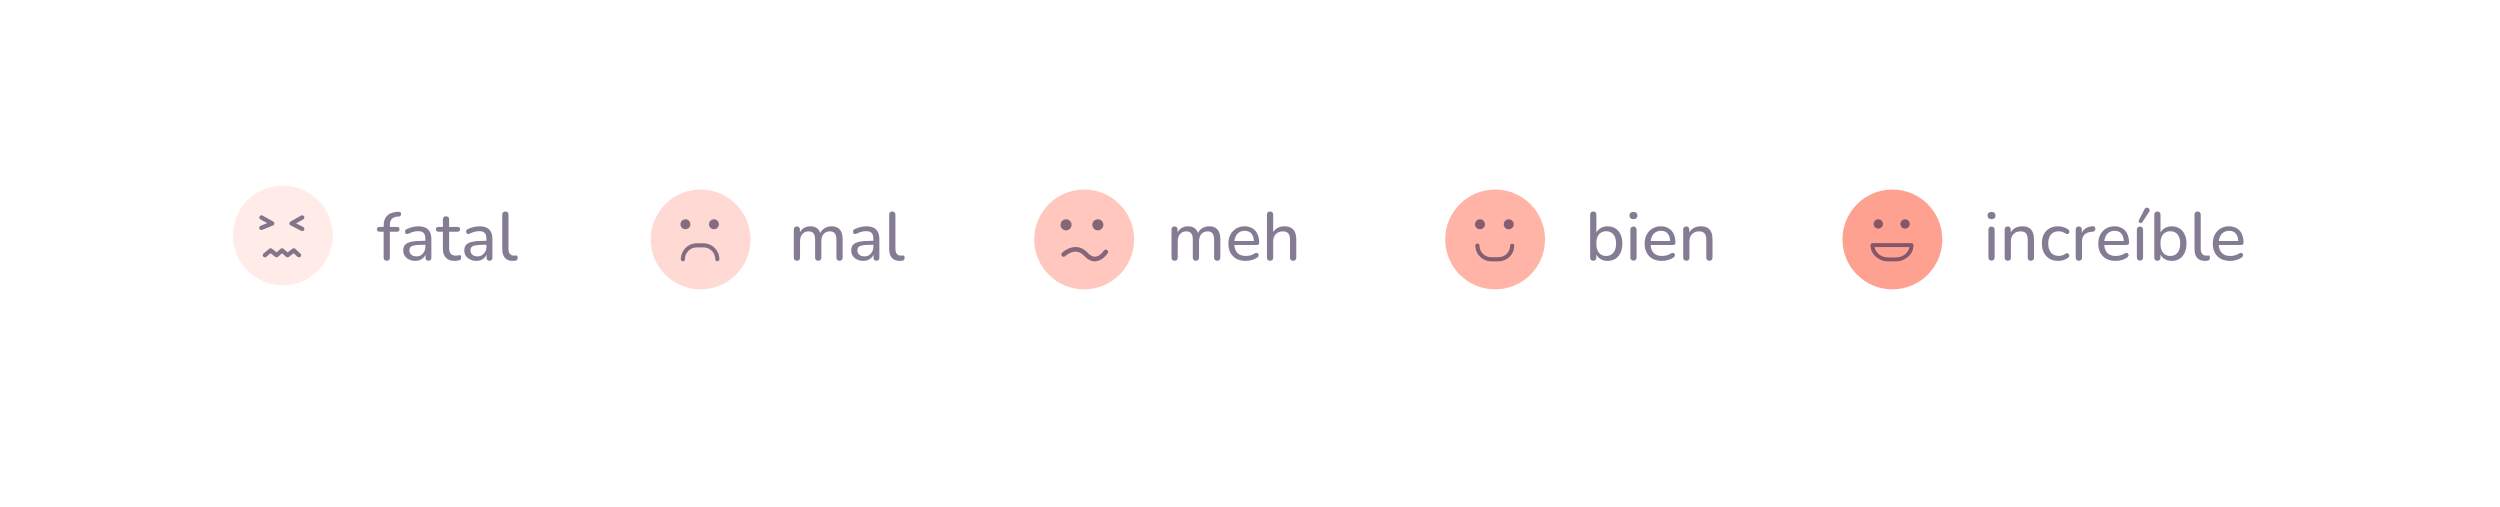 <svg width="365" height="74" viewBox="0 0 365 74" fill="none" xmlns="http://www.w3.org/2000/svg">
<g filter="url(#filter0_d_239_728)">
<rect x="15" y="11" width="335" height="44" rx="20" fill="white"/>
</g>
<path d="M290.758 38.05C290.618 38.05 290.508 38.007 290.428 37.92C290.348 37.833 290.308 37.713 290.308 37.56V33.57C290.308 33.41 290.348 33.29 290.428 33.21C290.508 33.123 290.618 33.08 290.758 33.08C290.905 33.08 291.018 33.123 291.098 33.21C291.178 33.29 291.218 33.41 291.218 33.57V37.56C291.218 37.713 291.178 37.833 291.098 37.92C291.025 38.007 290.911 38.05 290.758 38.05ZM290.758 32C290.578 32 290.435 31.953 290.328 31.86C290.228 31.76 290.178 31.63 290.178 31.47C290.178 31.297 290.228 31.167 290.328 31.08C290.435 30.987 290.578 30.94 290.758 30.94C290.951 30.94 291.095 30.987 291.188 31.08C291.288 31.167 291.338 31.297 291.338 31.47C291.338 31.63 291.288 31.76 291.188 31.86C291.095 31.953 290.951 32 290.758 32ZM293.131 38.07C292.991 38.07 292.881 38.03 292.801 37.95C292.721 37.87 292.681 37.753 292.681 37.6V33.52C292.681 33.367 292.721 33.253 292.801 33.18C292.881 33.1 292.991 33.06 293.131 33.06C293.271 33.06 293.378 33.1 293.451 33.18C293.531 33.253 293.571 33.367 293.571 33.52V34.34L293.461 34.19C293.601 33.81 293.828 33.523 294.141 33.33C294.461 33.137 294.825 33.04 295.231 33.04C295.625 33.04 295.948 33.11 296.201 33.25C296.455 33.39 296.645 33.603 296.771 33.89C296.898 34.177 296.961 34.54 296.961 34.98V37.6C296.961 37.753 296.921 37.87 296.841 37.95C296.768 38.03 296.658 38.07 296.511 38.07C296.365 38.07 296.251 38.03 296.171 37.95C296.091 37.87 296.051 37.753 296.051 37.6V35.03C296.051 34.597 295.968 34.28 295.801 34.08C295.635 33.88 295.368 33.78 295.001 33.78C294.575 33.78 294.231 33.913 293.971 34.18C293.718 34.44 293.591 34.793 293.591 35.24V37.6C293.591 37.913 293.438 38.07 293.131 38.07ZM300.514 38.09C300.02 38.09 299.594 37.987 299.234 37.78C298.874 37.567 298.597 37.27 298.404 36.89C298.21 36.503 298.114 36.05 298.114 35.53C298.114 35.143 298.167 34.797 298.274 34.49C298.387 34.183 298.547 33.923 298.754 33.71C298.96 33.49 299.21 33.323 299.504 33.21C299.804 33.097 300.14 33.04 300.514 33.04C300.747 33.04 300.994 33.077 301.254 33.15C301.514 33.223 301.754 33.343 301.974 33.51C302.047 33.563 302.094 33.627 302.114 33.7C302.134 33.767 302.134 33.837 302.114 33.91C302.1 33.983 302.067 34.047 302.014 34.1C301.967 34.147 301.904 34.173 301.824 34.18C301.75 34.187 301.67 34.163 301.584 34.11C301.424 33.99 301.254 33.903 301.074 33.85C300.9 33.797 300.734 33.77 300.574 33.77C300.327 33.77 300.107 33.81 299.914 33.89C299.727 33.97 299.567 34.087 299.434 34.24C299.307 34.387 299.21 34.57 299.144 34.79C299.077 35.003 299.044 35.253 299.044 35.54C299.044 36.107 299.177 36.553 299.444 36.88C299.71 37.2 300.087 37.36 300.574 37.36C300.734 37.36 300.9 37.337 301.074 37.29C301.247 37.237 301.417 37.15 301.584 37.03C301.67 36.977 301.75 36.957 301.824 36.97C301.897 36.977 301.957 37.007 302.004 37.06C302.057 37.107 302.09 37.167 302.104 37.24C302.117 37.307 302.11 37.377 302.084 37.45C302.064 37.523 302.017 37.583 301.944 37.63C301.73 37.79 301.497 37.907 301.244 37.98C300.99 38.053 300.747 38.09 300.514 38.09ZM303.522 38.07C303.369 38.07 303.252 38.03 303.172 37.95C303.092 37.87 303.052 37.753 303.052 37.6V33.52C303.052 33.367 303.092 33.253 303.172 33.18C303.252 33.1 303.362 33.06 303.502 33.06C303.642 33.06 303.749 33.1 303.822 33.18C303.902 33.253 303.942 33.367 303.942 33.52V34.29H303.842C303.949 33.89 304.149 33.587 304.442 33.38C304.736 33.173 305.106 33.057 305.552 33.03C305.659 33.023 305.746 33.05 305.812 33.11C305.879 33.163 305.916 33.257 305.922 33.39C305.929 33.517 305.899 33.62 305.832 33.7C305.766 33.773 305.662 33.817 305.522 33.83L305.342 33.84C304.902 33.887 304.562 34.03 304.322 34.27C304.089 34.51 303.972 34.84 303.972 35.26V37.6C303.972 37.753 303.932 37.87 303.852 37.95C303.779 38.03 303.669 38.07 303.522 38.07ZM308.886 38.09C308.36 38.09 307.906 37.99 307.526 37.79C307.153 37.583 306.863 37.293 306.656 36.92C306.45 36.54 306.346 36.093 306.346 35.58C306.346 35.073 306.446 34.63 306.646 34.25C306.853 33.87 307.133 33.573 307.486 33.36C307.846 33.147 308.256 33.04 308.716 33.04C309.043 33.04 309.336 33.097 309.596 33.21C309.863 33.317 310.09 33.473 310.276 33.68C310.463 33.887 310.603 34.14 310.696 34.44C310.796 34.733 310.846 35.067 310.846 35.44C310.846 35.547 310.813 35.63 310.746 35.69C310.686 35.743 310.596 35.77 310.476 35.77H307.056V35.19H310.246L310.076 35.33C310.076 34.983 310.023 34.69 309.916 34.45C309.816 34.203 309.666 34.017 309.466 33.89C309.273 33.763 309.03 33.7 308.736 33.7C308.416 33.7 308.143 33.777 307.916 33.93C307.69 34.077 307.516 34.287 307.396 34.56C307.276 34.827 307.216 35.137 307.216 35.49V35.55C307.216 36.15 307.36 36.603 307.646 36.91C307.933 37.217 308.346 37.37 308.886 37.37C309.1 37.37 309.316 37.343 309.536 37.29C309.763 37.237 309.98 37.14 310.186 37C310.286 36.94 310.376 36.913 310.456 36.92C310.543 36.92 310.613 36.947 310.666 37C310.72 37.047 310.753 37.107 310.766 37.18C310.78 37.247 310.77 37.32 310.736 37.4C310.703 37.48 310.64 37.55 310.546 37.61C310.326 37.763 310.063 37.883 309.756 37.97C309.456 38.05 309.166 38.09 308.886 38.09ZM312.428 38.05C312.288 38.05 312.178 38.007 312.098 37.92C312.018 37.833 311.978 37.713 311.978 37.56V33.57C311.978 33.41 312.018 33.29 312.098 33.21C312.178 33.123 312.288 33.08 312.428 33.08C312.575 33.08 312.688 33.123 312.768 33.21C312.848 33.29 312.888 33.41 312.888 33.57V37.56C312.888 37.713 312.848 37.833 312.768 37.92C312.695 38.007 312.581 38.05 312.428 38.05ZM312.788 32.43C312.735 32.503 312.671 32.547 312.598 32.56C312.531 32.573 312.465 32.563 312.398 32.53C312.331 32.49 312.285 32.437 312.258 32.37C312.231 32.303 312.238 32.227 312.278 32.14L313.098 30.55C313.145 30.443 313.208 30.377 313.288 30.35C313.368 30.317 313.448 30.31 313.528 30.33C313.615 30.35 313.688 30.39 313.748 30.45C313.808 30.503 313.841 30.573 313.848 30.66C313.861 30.74 313.841 30.823 313.788 30.91L312.788 32.43ZM317.077 38.09C316.637 38.09 316.26 37.98 315.947 37.76C315.634 37.54 315.424 37.243 315.317 36.87L315.427 36.72V37.6C315.427 37.753 315.387 37.87 315.307 37.95C315.234 38.03 315.124 38.07 314.977 38.07C314.837 38.07 314.727 38.03 314.647 37.95C314.567 37.87 314.527 37.753 314.527 37.6V31.34C314.527 31.187 314.567 31.073 314.647 31C314.727 30.92 314.837 30.88 314.977 30.88C315.124 30.88 315.237 30.92 315.317 31C315.397 31.073 315.437 31.187 315.437 31.34V34.23H315.327C315.434 33.87 315.644 33.583 315.957 33.37C316.27 33.15 316.644 33.04 317.077 33.04C317.51 33.04 317.887 33.143 318.207 33.35C318.534 33.55 318.784 33.84 318.957 34.22C319.137 34.593 319.227 35.04 319.227 35.56C319.227 36.073 319.137 36.523 318.957 36.91C318.777 37.29 318.527 37.583 318.207 37.79C317.887 37.99 317.51 38.09 317.077 38.09ZM316.867 37.37C317.154 37.37 317.404 37.3 317.617 37.16C317.837 37.02 318.007 36.817 318.127 36.55C318.247 36.283 318.307 35.953 318.307 35.56C318.307 34.973 318.177 34.527 317.917 34.22C317.657 33.913 317.307 33.76 316.867 33.76C316.574 33.76 316.317 33.83 316.097 33.97C315.884 34.103 315.717 34.303 315.597 34.57C315.484 34.837 315.427 35.167 315.427 35.56C315.427 36.147 315.557 36.597 315.817 36.91C316.077 37.217 316.427 37.37 316.867 37.37ZM321.926 38.09C321.426 38.09 321.046 37.943 320.786 37.65C320.526 37.35 320.396 36.92 320.396 36.36V31.34C320.396 31.187 320.436 31.073 320.516 31C320.596 30.92 320.706 30.88 320.846 30.88C320.993 30.88 321.106 30.92 321.186 31C321.266 31.073 321.306 31.187 321.306 31.34V36.29C321.306 36.637 321.376 36.897 321.516 37.07C321.663 37.237 321.869 37.32 322.136 37.32C322.196 37.32 322.249 37.32 322.296 37.32C322.343 37.313 322.389 37.307 322.436 37.3C322.509 37.293 322.563 37.313 322.596 37.36C322.629 37.407 322.646 37.5 322.646 37.64C322.646 37.767 322.616 37.867 322.556 37.94C322.503 38.007 322.413 38.05 322.286 38.07C322.226 38.077 322.166 38.08 322.106 38.08C322.046 38.087 321.986 38.09 321.926 38.09ZM325.605 38.09C325.078 38.09 324.625 37.99 324.245 37.79C323.872 37.583 323.582 37.293 323.375 36.92C323.168 36.54 323.065 36.093 323.065 35.58C323.065 35.073 323.165 34.63 323.365 34.25C323.572 33.87 323.852 33.573 324.205 33.36C324.565 33.147 324.975 33.04 325.435 33.04C325.762 33.04 326.055 33.097 326.315 33.21C326.582 33.317 326.808 33.473 326.995 33.68C327.182 33.887 327.322 34.14 327.415 34.44C327.515 34.733 327.565 35.067 327.565 35.44C327.565 35.547 327.532 35.63 327.465 35.69C327.405 35.743 327.315 35.77 327.195 35.77H323.775V35.19H326.965L326.795 35.33C326.795 34.983 326.742 34.69 326.635 34.45C326.535 34.203 326.385 34.017 326.185 33.89C325.992 33.763 325.748 33.7 325.455 33.7C325.135 33.7 324.862 33.777 324.635 33.93C324.408 34.077 324.235 34.287 324.115 34.56C323.995 34.827 323.935 35.137 323.935 35.49V35.55C323.935 36.15 324.078 36.603 324.365 36.91C324.652 37.217 325.065 37.37 325.605 37.37C325.818 37.37 326.035 37.343 326.255 37.29C326.482 37.237 326.698 37.14 326.905 37C327.005 36.94 327.095 36.913 327.175 36.92C327.262 36.92 327.332 36.947 327.385 37C327.438 37.047 327.472 37.107 327.485 37.18C327.498 37.247 327.488 37.32 327.455 37.4C327.422 37.48 327.358 37.55 327.265 37.61C327.045 37.763 326.782 37.883 326.475 37.97C326.175 38.05 325.885 38.09 325.605 38.09Z" fill="#32264C" fill-opacity="0.6"/>
<circle cx="276.289" cy="34.958" r="7.289" fill="#FFA191"/>
<path fill-rule="evenodd" clip-rule="evenodd" d="M274.232 32.017C273.856 32.017 273.552 32.322 273.552 32.697C273.552 33.073 273.856 33.377 274.232 33.377C274.607 33.377 274.912 33.073 274.912 32.697C274.912 32.322 274.607 32.017 274.232 32.017ZM278.141 32.017C277.766 32.017 277.461 32.322 277.461 32.697C277.461 33.073 277.766 33.377 278.141 33.377C278.517 33.377 278.821 33.073 278.821 32.697C278.821 32.322 278.517 32.017 278.141 32.017ZM273.376 35.501C273.219 35.501 273.092 35.628 273.092 35.785C273.092 37.092 274.244 38.156 275.66 38.156H276.802C278.218 38.156 279.37 37.092 279.37 35.785C279.37 35.628 279.242 35.501 279.085 35.501H273.376ZM273.685 36.069H278.776C278.624 36.928 277.797 37.587 276.802 37.587H275.66C274.665 37.587 273.837 36.928 273.685 36.069Z" fill="#32264C" fill-opacity="0.6"/>
<path d="M234.714 38.09C234.274 38.09 233.897 37.98 233.584 37.76C233.27 37.54 233.06 37.243 232.954 36.87L233.064 36.72V37.6C233.064 37.753 233.024 37.87 232.944 37.95C232.87 38.03 232.76 38.07 232.614 38.07C232.474 38.07 232.364 38.03 232.284 37.95C232.204 37.87 232.164 37.753 232.164 37.6V31.34C232.164 31.187 232.204 31.073 232.284 31C232.364 30.92 232.474 30.88 232.614 30.88C232.76 30.88 232.874 30.92 232.954 31C233.034 31.073 233.074 31.187 233.074 31.34V34.23H232.964C233.07 33.87 233.28 33.583 233.594 33.37C233.907 33.15 234.28 33.04 234.714 33.04C235.147 33.04 235.524 33.143 235.844 33.35C236.17 33.55 236.42 33.84 236.594 34.22C236.774 34.593 236.864 35.04 236.864 35.56C236.864 36.073 236.774 36.523 236.594 36.91C236.414 37.29 236.164 37.583 235.844 37.79C235.524 37.99 235.147 38.09 234.714 38.09ZM234.504 37.37C234.79 37.37 235.04 37.3 235.254 37.16C235.474 37.02 235.644 36.817 235.764 36.55C235.884 36.283 235.944 35.953 235.944 35.56C235.944 34.973 235.814 34.527 235.554 34.22C235.294 33.913 234.944 33.76 234.504 33.76C234.21 33.76 233.954 33.83 233.734 33.97C233.52 34.103 233.354 34.303 233.234 34.57C233.12 34.837 233.064 35.167 233.064 35.56C233.064 36.147 233.194 36.597 233.454 36.91C233.714 37.217 234.064 37.37 234.504 37.37ZM238.483 38.05C238.343 38.05 238.233 38.007 238.153 37.92C238.073 37.833 238.033 37.713 238.033 37.56V33.57C238.033 33.41 238.073 33.29 238.153 33.21C238.233 33.123 238.343 33.08 238.483 33.08C238.629 33.08 238.743 33.123 238.823 33.21C238.903 33.29 238.943 33.41 238.943 33.57V37.56C238.943 37.713 238.903 37.833 238.823 37.92C238.749 38.007 238.636 38.05 238.483 38.05ZM238.483 32C238.303 32 238.159 31.953 238.053 31.86C237.953 31.76 237.903 31.63 237.903 31.47C237.903 31.297 237.953 31.167 238.053 31.08C238.159 30.987 238.303 30.94 238.483 30.94C238.676 30.94 238.819 30.987 238.913 31.08C239.013 31.167 239.063 31.297 239.063 31.47C239.063 31.63 239.013 31.76 238.913 31.86C238.819 31.953 238.676 32 238.483 32ZM242.656 38.09C242.129 38.09 241.676 37.99 241.296 37.79C240.922 37.583 240.632 37.293 240.426 36.92C240.219 36.54 240.116 36.093 240.116 35.58C240.116 35.073 240.216 34.63 240.416 34.25C240.622 33.87 240.902 33.573 241.256 33.36C241.616 33.147 242.026 33.04 242.486 33.04C242.812 33.04 243.106 33.097 243.366 33.21C243.632 33.317 243.859 33.473 244.046 33.68C244.232 33.887 244.372 34.14 244.466 34.44C244.566 34.733 244.616 35.067 244.616 35.44C244.616 35.547 244.582 35.63 244.516 35.69C244.456 35.743 244.366 35.77 244.246 35.77H240.826V35.19H244.016L243.846 35.33C243.846 34.983 243.792 34.69 243.686 34.45C243.586 34.203 243.436 34.017 243.236 33.89C243.042 33.763 242.799 33.7 242.506 33.7C242.186 33.7 241.912 33.777 241.686 33.93C241.459 34.077 241.286 34.287 241.166 34.56C241.046 34.827 240.986 35.137 240.986 35.49V35.55C240.986 36.15 241.129 36.603 241.416 36.91C241.702 37.217 242.116 37.37 242.656 37.37C242.869 37.37 243.086 37.343 243.306 37.29C243.532 37.237 243.749 37.14 243.956 37C244.056 36.94 244.146 36.913 244.226 36.92C244.312 36.92 244.382 36.947 244.436 37C244.489 37.047 244.522 37.107 244.536 37.18C244.549 37.247 244.539 37.32 244.506 37.4C244.472 37.48 244.409 37.55 244.316 37.61C244.096 37.763 243.832 37.883 243.526 37.97C243.226 38.05 242.936 38.09 242.656 38.09ZM246.198 38.07C246.058 38.07 245.948 38.03 245.868 37.95C245.788 37.87 245.748 37.753 245.748 37.6V33.52C245.748 33.367 245.788 33.253 245.868 33.18C245.948 33.1 246.058 33.06 246.198 33.06C246.338 33.06 246.444 33.1 246.518 33.18C246.598 33.253 246.638 33.367 246.638 33.52V34.34L246.528 34.19C246.668 33.81 246.894 33.523 247.208 33.33C247.528 33.137 247.891 33.04 248.298 33.04C248.691 33.04 249.014 33.11 249.268 33.25C249.521 33.39 249.711 33.603 249.838 33.89C249.964 34.177 250.028 34.54 250.028 34.98V37.6C250.028 37.753 249.988 37.87 249.908 37.95C249.834 38.03 249.724 38.07 249.578 38.07C249.431 38.07 249.318 38.03 249.238 37.95C249.158 37.87 249.118 37.753 249.118 37.6V35.03C249.118 34.597 249.034 34.28 248.868 34.08C248.701 33.88 248.434 33.78 248.068 33.78C247.641 33.78 247.298 33.913 247.038 34.18C246.784 34.44 246.658 34.793 246.658 35.24V37.6C246.658 37.913 246.504 38.07 246.198 38.07Z" fill="#32264C" fill-opacity="0.6"/>
<circle cx="218.289" cy="34.958" r="7.289" fill="#FFB4A7"/>
<path fill-rule="evenodd" clip-rule="evenodd" d="M216.078 32.017C215.675 32.017 215.348 32.343 215.348 32.747C215.348 33.15 215.675 33.477 216.078 33.477C216.481 33.477 216.808 33.15 216.808 32.747C216.808 32.343 216.481 32.017 216.078 32.017ZM220.275 32.017C219.872 32.017 219.545 32.343 219.545 32.747C219.545 33.15 219.872 33.477 220.275 33.477C220.678 33.477 221.004 33.15 221.004 32.747C221.004 32.343 220.678 32.017 220.275 32.017ZM215.702 35.554C215.536 35.554 215.402 35.688 215.402 35.855C215.402 37.123 216.446 38.156 217.73 38.156H218.744C220.049 38.156 221.072 37.157 221.072 35.883C221.072 35.717 220.938 35.582 220.771 35.582C220.605 35.582 220.471 35.717 220.471 35.883C220.471 36.82 219.712 37.554 218.744 37.554H217.73C216.762 37.554 216.003 36.807 216.003 35.855C216.003 35.688 215.869 35.554 215.702 35.554Z" fill="#32264C" fill-opacity="0.6"/>
<path d="M171.489 38.07C171.349 38.07 171.239 38.03 171.159 37.95C171.079 37.87 171.039 37.753 171.039 37.6V33.52C171.039 33.367 171.079 33.253 171.159 33.18C171.239 33.1 171.349 33.06 171.489 33.06C171.629 33.06 171.736 33.1 171.809 33.18C171.889 33.253 171.929 33.367 171.929 33.52V34.37L171.819 34.19C171.946 33.823 172.149 33.54 172.429 33.34C172.716 33.14 173.056 33.04 173.449 33.04C173.862 33.04 174.196 33.14 174.449 33.34C174.702 33.533 174.872 33.83 174.959 34.23H174.819C174.939 33.863 175.152 33.573 175.459 33.36C175.772 33.147 176.136 33.04 176.549 33.04C176.916 33.04 177.216 33.113 177.449 33.26C177.689 33.4 177.869 33.613 177.989 33.9C178.109 34.18 178.169 34.54 178.169 34.98V37.6C178.169 37.753 178.129 37.87 178.049 37.95C177.969 38.03 177.859 38.07 177.719 38.07C177.572 38.07 177.459 38.03 177.379 37.95C177.299 37.87 177.259 37.753 177.259 37.6V35.02C177.259 34.593 177.186 34.28 177.039 34.08C176.892 33.88 176.646 33.78 176.299 33.78C175.919 33.78 175.616 33.913 175.389 34.18C175.169 34.44 175.059 34.8 175.059 35.26V37.6C175.059 37.753 175.019 37.87 174.939 37.95C174.866 38.03 174.756 38.07 174.609 38.07C174.462 38.07 174.349 38.03 174.269 37.95C174.189 37.87 174.149 37.753 174.149 37.6V35.02C174.149 34.593 174.076 34.28 173.929 34.08C173.782 33.88 173.536 33.78 173.189 33.78C172.809 33.78 172.506 33.913 172.279 34.18C172.059 34.44 171.949 34.8 171.949 35.26V37.6C171.949 37.913 171.796 38.07 171.489 38.07ZM181.882 38.09C181.356 38.09 180.902 37.99 180.522 37.79C180.149 37.583 179.859 37.293 179.652 36.92C179.446 36.54 179.342 36.093 179.342 35.58C179.342 35.073 179.442 34.63 179.642 34.25C179.849 33.87 180.129 33.573 180.482 33.36C180.842 33.147 181.252 33.04 181.712 33.04C182.039 33.04 182.332 33.097 182.592 33.21C182.859 33.317 183.086 33.473 183.272 33.68C183.459 33.887 183.599 34.14 183.692 34.44C183.792 34.733 183.842 35.067 183.842 35.44C183.842 35.547 183.809 35.63 183.742 35.69C183.682 35.743 183.592 35.77 183.472 35.77H180.052V35.19H183.242L183.072 35.33C183.072 34.983 183.019 34.69 182.912 34.45C182.812 34.203 182.662 34.017 182.462 33.89C182.269 33.763 182.026 33.7 181.732 33.7C181.412 33.7 181.139 33.777 180.912 33.93C180.686 34.077 180.512 34.287 180.392 34.56C180.272 34.827 180.212 35.137 180.212 35.49V35.55C180.212 36.15 180.356 36.603 180.642 36.91C180.929 37.217 181.342 37.37 181.882 37.37C182.096 37.37 182.312 37.343 182.532 37.29C182.759 37.237 182.976 37.14 183.182 37C183.282 36.94 183.372 36.913 183.452 36.92C183.539 36.92 183.609 36.947 183.662 37C183.716 37.047 183.749 37.107 183.762 37.18C183.776 37.247 183.766 37.32 183.732 37.4C183.699 37.48 183.636 37.55 183.542 37.61C183.322 37.763 183.059 37.883 182.752 37.97C182.452 38.05 182.162 38.09 181.882 38.09ZM185.424 38.07C185.284 38.07 185.174 38.03 185.094 37.95C185.014 37.87 184.974 37.753 184.974 37.6V31.34C184.974 31.187 185.014 31.073 185.094 31C185.174 30.92 185.284 30.88 185.424 30.88C185.571 30.88 185.684 30.92 185.764 31C185.844 31.073 185.884 31.187 185.884 31.34V34.19H185.754C185.894 33.81 186.121 33.523 186.434 33.33C186.754 33.137 187.117 33.04 187.524 33.04C187.917 33.04 188.241 33.113 188.494 33.26C188.747 33.4 188.937 33.613 189.064 33.9C189.191 34.187 189.254 34.547 189.254 34.98V37.6C189.254 37.753 189.214 37.87 189.134 37.95C189.061 38.03 188.951 38.07 188.804 38.07C188.657 38.07 188.544 38.03 188.464 37.95C188.384 37.87 188.344 37.753 188.344 37.6V35.03C188.344 34.597 188.261 34.28 188.094 34.08C187.927 33.88 187.661 33.78 187.294 33.78C186.867 33.78 186.524 33.913 186.264 34.18C186.011 34.44 185.884 34.793 185.884 35.24V37.6C185.884 37.913 185.731 38.07 185.424 38.07Z" fill="#32264C" fill-opacity="0.6"/>
<circle cx="158.289" cy="34.958" r="7.289" fill="#FFC7BD"/>
<path fill-rule="evenodd" clip-rule="evenodd" d="M155.644 32.017C155.198 32.017 154.837 32.379 154.837 32.824C154.837 33.27 155.198 33.632 155.644 33.632C156.09 33.632 156.451 33.27 156.451 32.824C156.451 32.379 156.09 32.017 155.644 32.017ZM160.284 32.017C159.839 32.017 159.477 32.379 159.477 32.824C159.477 33.27 159.839 33.632 160.284 33.632C160.73 33.632 161.091 33.27 161.091 32.824C161.091 32.379 160.73 32.017 160.284 32.017ZM157.074 36.066C155.956 36.049 155.095 36.878 155.059 36.914C154.926 37.044 154.925 37.257 155.055 37.39C155.186 37.522 155.399 37.525 155.532 37.394C155.539 37.388 156.236 36.715 157.064 36.741C157.514 36.752 157.937 36.968 158.321 37.383C158.796 37.896 159.306 38.156 159.838 38.156C159.888 38.156 159.938 38.153 159.988 38.148C161.022 38.055 161.701 37.004 161.73 36.959C161.83 36.803 161.784 36.595 161.627 36.494C161.47 36.394 161.262 36.44 161.161 36.596C161.156 36.605 160.627 37.415 159.925 37.477C159.561 37.508 159.186 37.323 158.816 36.924C158.302 36.369 157.716 36.08 157.074 36.066Z" fill="#32264C" fill-opacity="0.6"/>
<path d="M116.345 38.07C116.205 38.07 116.095 38.03 116.015 37.95C115.935 37.87 115.895 37.753 115.895 37.6V33.52C115.895 33.367 115.935 33.253 116.015 33.18C116.095 33.1 116.205 33.06 116.345 33.06C116.485 33.06 116.591 33.1 116.665 33.18C116.745 33.253 116.785 33.367 116.785 33.52V34.37L116.675 34.19C116.801 33.823 117.005 33.54 117.285 33.34C117.571 33.14 117.911 33.04 118.305 33.04C118.718 33.04 119.051 33.14 119.305 33.34C119.558 33.533 119.728 33.83 119.815 34.23H119.675C119.795 33.863 120.008 33.573 120.315 33.36C120.628 33.147 120.991 33.04 121.405 33.04C121.771 33.04 122.071 33.113 122.305 33.26C122.545 33.4 122.725 33.613 122.845 33.9C122.965 34.18 123.025 34.54 123.025 34.98V37.6C123.025 37.753 122.985 37.87 122.905 37.95C122.825 38.03 122.715 38.07 122.575 38.07C122.428 38.07 122.315 38.03 122.235 37.95C122.155 37.87 122.115 37.753 122.115 37.6V35.02C122.115 34.593 122.041 34.28 121.895 34.08C121.748 33.88 121.501 33.78 121.155 33.78C120.775 33.78 120.471 33.913 120.245 34.18C120.025 34.44 119.915 34.8 119.915 35.26V37.6C119.915 37.753 119.875 37.87 119.795 37.95C119.721 38.03 119.611 38.07 119.465 38.07C119.318 38.07 119.205 38.03 119.125 37.95C119.045 37.87 119.005 37.753 119.005 37.6V35.02C119.005 34.593 118.931 34.28 118.785 34.08C118.638 33.88 118.391 33.78 118.045 33.78C117.665 33.78 117.361 33.913 117.135 34.18C116.915 34.44 116.805 34.8 116.805 35.26V37.6C116.805 37.913 116.651 38.07 116.345 38.07ZM126.038 38.09C125.704 38.09 125.401 38.023 125.128 37.89C124.861 37.757 124.651 37.577 124.498 37.35C124.351 37.123 124.278 36.87 124.278 36.59C124.278 36.23 124.368 35.947 124.548 35.74C124.728 35.533 125.031 35.387 125.458 35.3C125.884 35.207 126.458 35.16 127.178 35.16H127.648V35.74H127.198C126.684 35.74 126.278 35.763 125.978 35.81C125.684 35.857 125.478 35.94 125.358 36.06C125.238 36.173 125.178 36.333 125.178 36.54C125.178 36.8 125.268 37.013 125.448 37.18C125.634 37.347 125.888 37.43 126.208 37.43C126.461 37.43 126.684 37.37 126.878 37.25C127.071 37.123 127.224 36.957 127.338 36.75C127.451 36.537 127.508 36.293 127.508 36.02V34.87C127.508 34.477 127.428 34.193 127.268 34.02C127.108 33.84 126.838 33.75 126.458 33.75C126.238 33.75 126.011 33.78 125.778 33.84C125.544 33.9 125.301 33.993 125.048 34.12C124.948 34.167 124.861 34.183 124.788 34.17C124.714 34.15 124.654 34.11 124.608 34.05C124.568 33.983 124.544 33.913 124.538 33.84C124.538 33.76 124.554 33.683 124.588 33.61C124.628 33.537 124.694 33.483 124.788 33.45C125.081 33.303 125.371 33.2 125.658 33.14C125.951 33.073 126.224 33.04 126.478 33.04C126.911 33.04 127.268 33.11 127.548 33.25C127.828 33.383 128.038 33.593 128.178 33.88C128.318 34.16 128.388 34.52 128.388 34.96V37.6C128.388 37.753 128.351 37.87 128.278 37.95C128.204 38.03 128.098 38.07 127.958 38.07C127.824 38.07 127.718 38.03 127.638 37.95C127.564 37.87 127.528 37.753 127.528 37.6V36.89H127.618C127.564 37.137 127.464 37.35 127.318 37.53C127.171 37.71 126.988 37.85 126.768 37.95C126.554 38.043 126.311 38.09 126.038 38.09ZM131.35 38.09C130.85 38.09 130.47 37.943 130.21 37.65C129.95 37.35 129.82 36.92 129.82 36.36V31.34C129.82 31.187 129.86 31.073 129.94 31C130.02 30.92 130.13 30.88 130.27 30.88C130.417 30.88 130.53 30.92 130.61 31C130.69 31.073 130.73 31.187 130.73 31.34V36.29C130.73 36.637 130.8 36.897 130.94 37.07C131.087 37.237 131.293 37.32 131.56 37.32C131.62 37.32 131.673 37.32 131.72 37.32C131.767 37.313 131.813 37.307 131.86 37.3C131.933 37.293 131.987 37.313 132.02 37.36C132.053 37.407 132.07 37.5 132.07 37.64C132.07 37.767 132.04 37.867 131.98 37.94C131.927 38.007 131.837 38.05 131.71 38.07C131.65 38.077 131.59 38.08 131.53 38.08C131.47 38.087 131.41 38.09 131.35 38.09Z" fill="#32264C" fill-opacity="0.6"/>
<circle cx="102.289" cy="34.958" r="7.289" fill="#FFD9D3"/>
<path fill-rule="evenodd" clip-rule="evenodd" d="M100.072 32.017C99.672 32.017 99.348 32.341 99.348 32.741C99.348 33.141 99.672 33.466 100.072 33.466C100.472 33.466 100.796 33.141 100.796 32.741C100.796 32.341 100.472 32.017 100.072 32.017ZM104.237 32.017C103.837 32.017 103.512 32.341 103.512 32.741C103.512 33.141 103.837 33.466 104.237 33.466C104.637 33.466 104.961 33.141 104.961 32.741C104.961 32.341 104.637 32.017 104.237 32.017ZM101.712 35.521C100.438 35.521 99.401 36.569 99.401 37.857C99.401 38.022 99.535 38.156 99.7 38.156C99.865 38.156 99.998 38.022 99.998 37.857C99.998 36.898 100.767 36.118 101.712 36.118H102.717C103.662 36.118 104.431 36.892 104.431 37.844C104.431 38.009 104.565 38.143 104.729 38.143C104.894 38.143 105.028 38.009 105.028 37.844C105.028 36.563 103.991 35.521 102.717 35.521H101.712Z" fill="#32264C" fill-opacity="0.6"/>
<path d="M56.47 38.07C56.323 38.07 56.21 38.03 56.13 37.95C56.05 37.87 56.01 37.753 56.01 37.6V33.83H55.41C55.29 33.83 55.197 33.8 55.13 33.74C55.063 33.673 55.03 33.587 55.03 33.48C55.03 33.367 55.063 33.28 55.13 33.22C55.197 33.16 55.29 33.13 55.41 33.13H56.26L56.01 33.37V33C56.01 32.353 56.167 31.863 56.48 31.53C56.8 31.19 57.267 30.993 57.88 30.94L58.19 30.92C58.29 30.907 58.37 30.923 58.43 30.97C58.49 31.01 58.53 31.063 58.55 31.13C58.57 31.197 58.57 31.267 58.55 31.34C58.537 31.407 58.507 31.467 58.46 31.52C58.413 31.573 58.353 31.603 58.28 31.61L58.06 31.62C57.66 31.653 57.37 31.773 57.19 31.98C57.01 32.18 56.92 32.48 56.92 32.88V33.28L56.79 33.13H57.94C58.067 33.13 58.163 33.16 58.23 33.22C58.297 33.28 58.33 33.367 58.33 33.48C58.33 33.587 58.297 33.673 58.23 33.74C58.163 33.8 58.067 33.83 57.94 33.83H56.92V37.6C56.92 37.913 56.77 38.07 56.47 38.07ZM60.63 38.09C60.296 38.09 59.993 38.023 59.72 37.89C59.453 37.757 59.243 37.577 59.09 37.35C58.943 37.123 58.87 36.87 58.87 36.59C58.87 36.23 58.96 35.947 59.14 35.74C59.32 35.533 59.623 35.387 60.05 35.3C60.476 35.207 61.05 35.16 61.77 35.16H62.24V35.74H61.79C61.276 35.74 60.87 35.763 60.57 35.81C60.276 35.857 60.07 35.94 59.95 36.06C59.83 36.173 59.77 36.333 59.77 36.54C59.77 36.8 59.86 37.013 60.04 37.18C60.226 37.347 60.48 37.43 60.8 37.43C61.053 37.43 61.276 37.37 61.47 37.25C61.663 37.123 61.816 36.957 61.93 36.75C62.043 36.537 62.1 36.293 62.1 36.02V34.87C62.1 34.477 62.02 34.193 61.86 34.02C61.7 33.84 61.43 33.75 61.05 33.75C60.83 33.75 60.603 33.78 60.37 33.84C60.136 33.9 59.893 33.993 59.64 34.12C59.54 34.167 59.453 34.183 59.38 34.17C59.306 34.15 59.246 34.11 59.2 34.05C59.16 33.983 59.136 33.913 59.13 33.84C59.13 33.76 59.146 33.683 59.18 33.61C59.22 33.537 59.286 33.483 59.38 33.45C59.673 33.303 59.963 33.2 60.25 33.14C60.543 33.073 60.816 33.04 61.07 33.04C61.503 33.04 61.86 33.11 62.14 33.25C62.42 33.383 62.63 33.593 62.77 33.88C62.91 34.16 62.98 34.52 62.98 34.96V37.6C62.98 37.753 62.943 37.87 62.87 37.95C62.796 38.03 62.69 38.07 62.55 38.07C62.416 38.07 62.31 38.03 62.23 37.95C62.156 37.87 62.12 37.753 62.12 37.6V36.89H62.21C62.156 37.137 62.056 37.35 61.91 37.53C61.763 37.71 61.58 37.85 61.36 37.95C61.146 38.043 60.903 38.09 60.63 38.09ZM66.432 38.09C66.038 38.09 65.708 38.02 65.442 37.88C65.182 37.74 64.985 37.537 64.852 37.27C64.725 37.003 64.662 36.677 64.662 36.29V33.83H64.022C63.902 33.83 63.808 33.8 63.742 33.74C63.675 33.673 63.642 33.587 63.642 33.48C63.642 33.367 63.675 33.28 63.742 33.22C63.808 33.16 63.902 33.13 64.022 33.13H64.662V32.04C64.662 31.887 64.702 31.773 64.782 31.7C64.862 31.62 64.975 31.58 65.122 31.58C65.268 31.58 65.378 31.62 65.452 31.7C65.532 31.773 65.572 31.887 65.572 32.04V33.13H66.782C66.908 33.13 67.005 33.16 67.072 33.22C67.138 33.28 67.172 33.367 67.172 33.48C67.172 33.587 67.138 33.673 67.072 33.74C67.005 33.8 66.908 33.83 66.782 33.83H65.572V36.21C65.572 36.577 65.648 36.853 65.802 37.04C65.955 37.227 66.208 37.32 66.562 37.32C66.688 37.32 66.795 37.31 66.882 37.29C66.968 37.263 67.045 37.25 67.112 37.25C67.172 37.243 67.222 37.263 67.262 37.31C67.308 37.357 67.332 37.443 67.332 37.57C67.332 37.663 67.315 37.75 67.282 37.83C67.255 37.903 67.198 37.953 67.112 37.98C67.032 38.007 66.925 38.03 66.792 38.05C66.658 38.077 66.538 38.09 66.432 38.09ZM69.546 38.09C69.212 38.09 68.909 38.023 68.636 37.89C68.369 37.757 68.159 37.577 68.006 37.35C67.859 37.123 67.786 36.87 67.786 36.59C67.786 36.23 67.876 35.947 68.056 35.74C68.236 35.533 68.539 35.387 68.966 35.3C69.392 35.207 69.966 35.16 70.686 35.16H71.156V35.74H70.706C70.192 35.74 69.786 35.763 69.486 35.81C69.192 35.857 68.986 35.94 68.866 36.06C68.746 36.173 68.686 36.333 68.686 36.54C68.686 36.8 68.776 37.013 68.956 37.18C69.142 37.347 69.396 37.43 69.716 37.43C69.969 37.43 70.192 37.37 70.386 37.25C70.579 37.123 70.732 36.957 70.846 36.75C70.959 36.537 71.016 36.293 71.016 36.02V34.87C71.016 34.477 70.936 34.193 70.776 34.02C70.616 33.84 70.346 33.75 69.966 33.75C69.746 33.75 69.519 33.78 69.286 33.84C69.052 33.9 68.809 33.993 68.556 34.12C68.456 34.167 68.369 34.183 68.296 34.17C68.222 34.15 68.162 34.11 68.116 34.05C68.076 33.983 68.052 33.913 68.046 33.84C68.046 33.76 68.062 33.683 68.096 33.61C68.136 33.537 68.202 33.483 68.296 33.45C68.589 33.303 68.879 33.2 69.166 33.14C69.459 33.073 69.732 33.04 69.986 33.04C70.419 33.04 70.776 33.11 71.056 33.25C71.336 33.383 71.546 33.593 71.686 33.88C71.826 34.16 71.896 34.52 71.896 34.96V37.6C71.896 37.753 71.859 37.87 71.786 37.95C71.712 38.03 71.606 38.07 71.466 38.07C71.332 38.07 71.226 38.03 71.146 37.95C71.072 37.87 71.036 37.753 71.036 37.6V36.89H71.126C71.072 37.137 70.972 37.35 70.826 37.53C70.679 37.71 70.496 37.85 70.276 37.95C70.062 38.043 69.819 38.09 69.546 38.09ZM74.858 38.09C74.358 38.09 73.978 37.943 73.718 37.65C73.458 37.35 73.328 36.92 73.328 36.36V31.34C73.328 31.187 73.368 31.073 73.448 31C73.528 30.92 73.638 30.88 73.778 30.88C73.924 30.88 74.038 30.92 74.118 31C74.198 31.073 74.238 31.187 74.238 31.34V36.29C74.238 36.637 74.308 36.897 74.448 37.07C74.594 37.237 74.801 37.32 75.068 37.32C75.128 37.32 75.181 37.32 75.228 37.32C75.274 37.313 75.321 37.307 75.368 37.3C75.441 37.293 75.494 37.313 75.528 37.36C75.561 37.407 75.578 37.5 75.578 37.64C75.578 37.767 75.548 37.867 75.488 37.94C75.434 38.007 75.344 38.05 75.218 38.07C75.158 38.077 75.098 38.08 75.038 38.08C74.978 38.087 74.918 38.09 74.858 38.09Z" fill="#32264C" fill-opacity="0.6"/>
<circle cx="41.289" cy="34.375" r="7.289" fill="#FFECE9"/>
<path fill-rule="evenodd" clip-rule="evenodd" d="M38.152 31.435C38.05 31.444 37.955 31.502 37.901 31.597C37.816 31.75 37.872 31.944 38.025 32.029L39.006 32.576L38.034 32.972C37.872 33.038 37.794 33.223 37.861 33.385C37.911 33.509 38.029 33.583 38.155 33.583C38.194 33.583 38.235 33.576 38.274 33.56L39.858 32.914C39.971 32.868 40.047 32.761 40.054 32.639C40.062 32.517 39.999 32.402 39.892 32.343L38.333 31.474C38.276 31.442 38.213 31.43 38.152 31.435ZM44.149 31.435C44.088 31.43 44.025 31.442 43.968 31.474L42.408 32.343C42.306 32.4 42.244 32.508 42.245 32.625C42.247 32.742 42.313 32.848 42.417 32.902L43.977 33.704C44.023 33.728 44.073 33.74 44.122 33.74C44.237 33.74 44.348 33.677 44.404 33.568C44.484 33.412 44.423 33.22 44.267 33.14L43.235 32.609L44.276 32.029C44.429 31.944 44.484 31.75 44.399 31.597C44.346 31.501 44.25 31.444 44.149 31.435ZM39.508 36.242C39.437 36.242 39.366 36.267 39.308 36.315L38.473 37.011C38.339 37.123 38.32 37.324 38.432 37.459C38.495 37.534 38.586 37.572 38.676 37.572C38.748 37.572 38.82 37.548 38.879 37.499L39.515 36.969L40.183 37.503C40.303 37.599 40.474 37.595 40.59 37.495L41.181 36.98L41.773 37.495C41.887 37.594 42.056 37.599 42.175 37.507L42.869 36.973L43.438 37.49C43.568 37.608 43.769 37.599 43.887 37.469C44.005 37.339 43.995 37.138 43.865 37.02L43.1 36.324C42.986 36.221 42.815 36.214 42.693 36.307L41.994 36.845L41.39 36.32C41.27 36.216 41.093 36.216 40.973 36.32L40.373 36.842L39.709 36.311C39.651 36.264 39.579 36.241 39.508 36.242Z" fill="#32264C" fill-opacity="0.6"/>
<defs>
<filter id="filter0_d_239_728" x="0" y="0" width="365" height="74" filterUnits="userSpaceOnUse" color-interpolation-filters="sRGB">
<feFlood flood-opacity="0" result="BackgroundImageFix"/>
<feColorMatrix in="SourceAlpha" type="matrix" values="0 0 0 0 0 0 0 0 0 0 0 0 0 0 0 0 0 0 127 0" result="hardAlpha"/>
<feOffset dy="4"/>
<feGaussianBlur stdDeviation="7.5"/>
<feComposite in2="hardAlpha" operator="out"/>
<feColorMatrix type="matrix" values="0 0 0 0 0.196 0 0 0 0 0.149 0 0 0 0 0.298 0 0 0 0.12 0"/>
<feBlend mode="normal" in2="BackgroundImageFix" result="effect1_dropShadow_239_728"/>
<feBlend mode="normal" in="SourceGraphic" in2="effect1_dropShadow_239_728" result="shape"/>
</filter>
</defs>
</svg>
